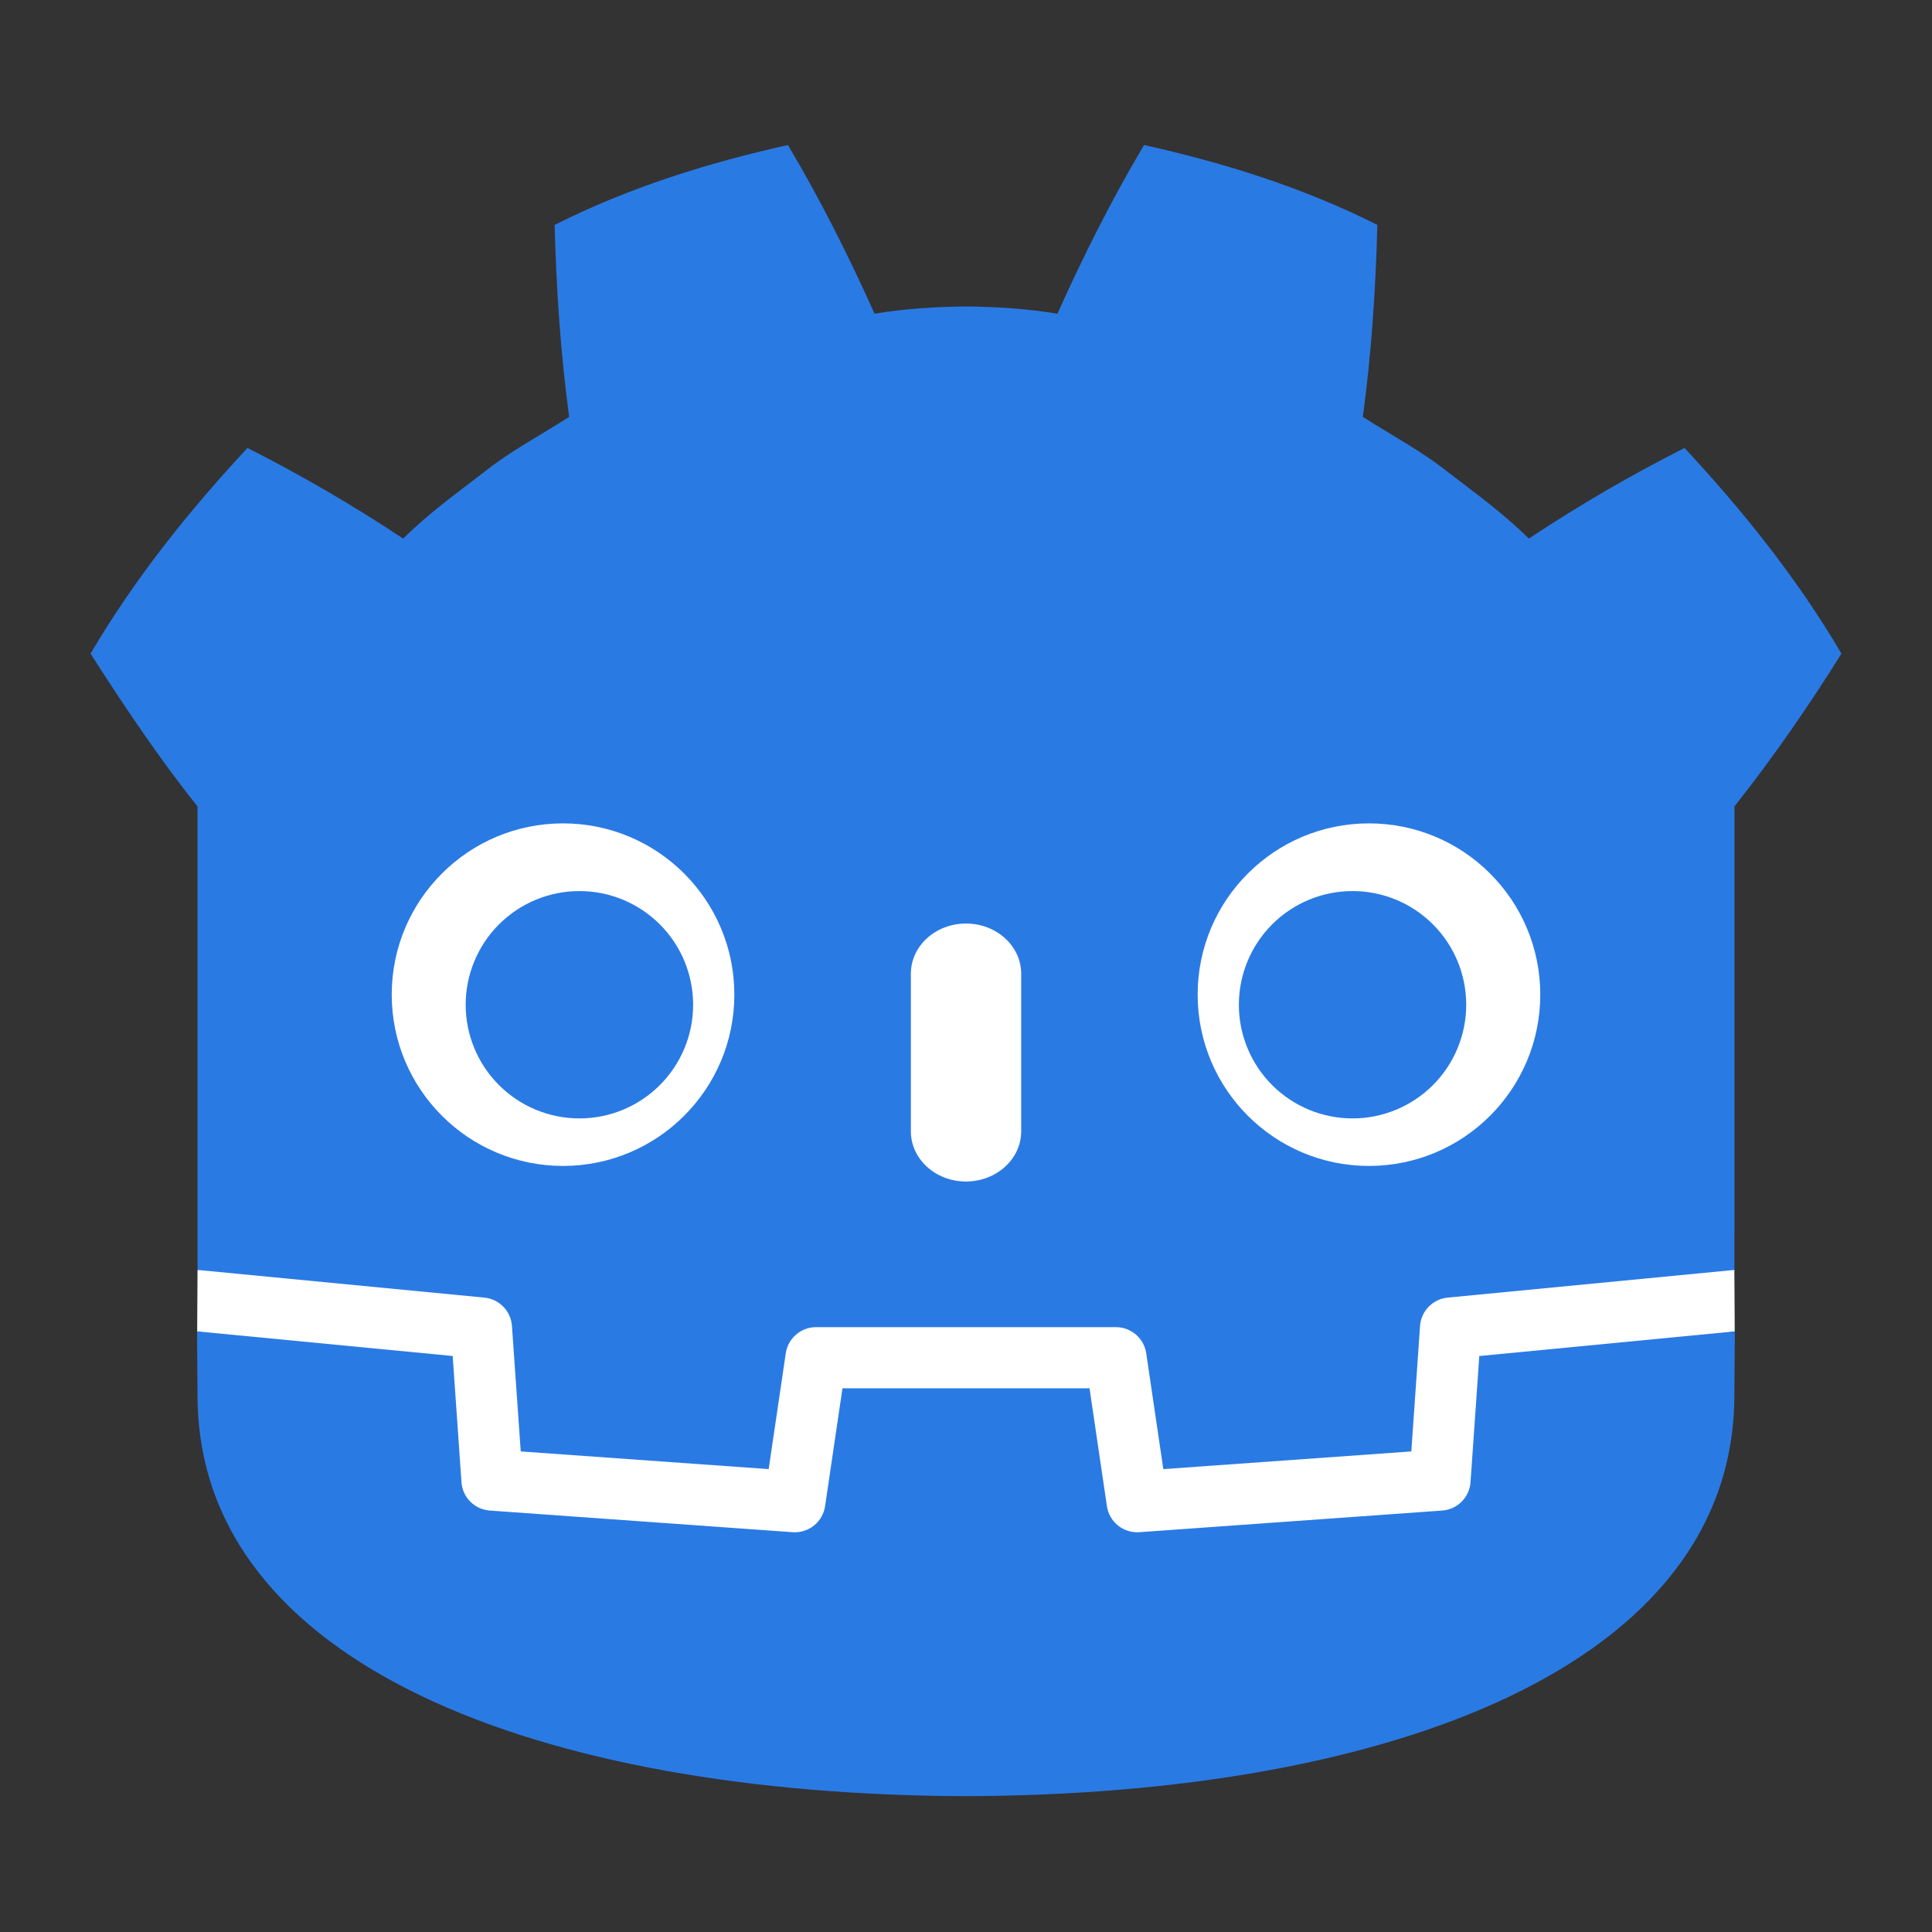 <svg width="128" height="128" viewBox="0 0 128 128" fill="none" xmlns="http://www.w3.org/2000/svg">
<rect x="0" y="0" width="128" height="128" fill="#333333" stroke="none"/>
<path d="M114.906 84.145C114.906 84.145 114.734 83.105 114.636 83.117L95.813 84.934C95.089 85.002 94.413 85.324 93.906 85.845C93.398 86.365 93.093 87.049 93.043 87.774L92.527 95.187L77.961 96.227L76.973 89.507C76.861 88.78 76.494 88.116 75.936 87.636C75.379 87.156 74.669 86.89 73.933 86.887H54.067C53.331 86.89 52.621 87.156 52.064 87.636C51.507 88.117 51.14 88.78 51.028 89.507L50.04 96.227L35.474 95.187L34.958 87.773C34.909 87.048 34.604 86.363 34.096 85.843C33.588 85.322 32.912 85 32.188 84.933L13.353 83.117C13.259 83.105 13.185 84.145 13.087 84.145L13.063 88.219L29.017 90.793L29.537 98.27C29.592 99.006 29.909 99.698 30.43 100.221C30.952 100.743 31.644 101.061 32.38 101.117L52.439 102.551C52.517 102.555 52.591 102.559 52.665 102.559C53.399 102.554 54.108 102.287 54.663 101.807C55.219 101.327 55.585 100.664 55.696 99.938L56.716 93.023H71.286L72.306 99.938C72.423 100.702 72.822 101.394 73.425 101.877C74.027 102.361 74.789 102.601 75.56 102.551L95.622 101.117C96.358 101.062 97.05 100.744 97.572 100.221C98.094 99.699 98.411 99.006 98.466 98.27L98.986 90.793L114.931 88.207L114.906 84.145Z" fill="white"/>
<path d="M13.086 53.422V84.145C13.145 84.145 13.199 84.148 13.254 84.152L32.09 85.97C32.567 86.016 33.013 86.229 33.347 86.573C33.682 86.916 33.884 87.367 33.918 87.845L34.5 96.161L50.926 97.333L52.059 89.661C52.13 89.179 52.372 88.739 52.74 88.421C53.109 88.103 53.579 87.927 54.066 87.927H73.934C74.421 87.927 74.891 88.103 75.26 88.421C75.628 88.739 75.87 89.179 75.941 89.661L77.074 97.333L93.504 96.161L94.082 87.845C94.116 87.367 94.318 86.916 94.653 86.573C94.987 86.229 95.433 86.016 95.91 85.97L114.738 84.153C114.793 84.149 114.848 84.146 114.906 84.146V81.69H114.914V53.42C117.566 50.085 120.074 46.401 122 43.304C119.059 38.296 115.457 33.824 111.605 29.679C108.052 31.476 104.607 33.481 101.289 35.683C99.649 34.05 97.805 32.718 95.989 31.323C94.207 29.893 92.199 28.843 90.293 27.62C90.859 23.397 91.141 19.241 91.253 14.901C86.34 12.425 81.098 10.788 75.797 9.608C73.68 13.167 71.742 17.018 70.059 20.784C68.059 20.452 66.051 20.327 64.039 20.304V20.3C64.023 20.3 64.012 20.304 64 20.304C63.988 20.304 63.977 20.3 63.96 20.3V20.304C61.95 20.327 59.941 20.452 57.941 20.784C56.258 17.019 54.321 13.167 52.203 9.608C46.903 10.788 41.66 12.425 36.746 14.901C36.859 19.241 37.141 23.397 37.707 27.621C35.801 28.843 33.793 29.894 32.012 31.323C30.199 32.718 28.352 34.05 26.711 35.683C23.393 33.481 19.948 31.476 16.395 29.679C12.543 33.824 8.94 38.297 6 43.305C8.313 46.934 10.793 50.578 13.086 53.422Z" fill="#2A7AE4"/>
<path d="M98.008 89.84L97.426 98.2C97.392 98.687 97.183 99.146 96.837 99.491C96.492 99.836 96.033 100.044 95.546 100.078L75.484 101.512C75.438 101.516 75.387 101.516 75.34 101.516C74.344 101.516 73.48 100.786 73.336 99.786L72.184 91.98H55.816L54.664 99.785C54.59 100.291 54.327 100.75 53.929 101.07C53.531 101.39 53.026 101.548 52.516 101.512L32.453 100.078C31.966 100.044 31.507 99.835 31.162 99.49C30.817 99.145 30.608 98.686 30.574 98.199L29.992 89.839L13.055 88.207C13.063 90.027 13.085 92.023 13.085 92.418C13.085 110.305 35.777 118.902 63.965 119H64.035C92.223 118.902 114.906 110.305 114.906 92.418C114.906 92.016 114.93 90.028 114.937 88.207L98.008 89.84Z" fill="#2A7AE4"/>
<path d="M48.652 65.895C48.652 72.165 43.57 77.246 37.301 77.246C31.035 77.246 25.953 72.164 25.953 65.895C25.953 59.629 31.035 54.551 37.301 54.551C43.571 54.551 48.652 59.629 48.652 65.895Z" fill="white"/>
<path d="M45.922 66.566C45.922 67.555 45.727 68.535 45.349 69.449C44.97 70.363 44.415 71.194 43.715 71.893C43.015 72.593 42.185 73.147 41.27 73.526C40.356 73.904 39.376 74.099 38.387 74.098C36.389 74.098 34.473 73.305 33.06 71.892C31.647 70.48 30.852 68.564 30.852 66.566C30.853 64.568 31.647 62.653 33.06 61.241C34.473 59.829 36.389 59.036 38.387 59.036C39.376 59.035 40.356 59.23 41.27 59.608C42.184 59.986 43.015 60.541 43.714 61.24C44.414 61.939 44.969 62.77 45.348 63.683C45.727 64.597 45.922 65.577 45.922 66.566" fill="#2A7AE4"/>
<path d="M64 78.277C61.98 78.277 60.348 76.789 60.348 74.957V64.507C60.348 62.676 61.98 61.187 64 61.187C66.016 61.187 67.656 62.676 67.656 64.507V74.957C67.656 76.789 66.016 78.277 64 78.277ZM79.348 65.895C79.348 72.165 84.43 77.246 90.699 77.246C96.965 77.246 102.047 72.164 102.047 65.895C102.047 59.629 96.965 54.551 90.699 54.551C84.429 54.551 79.348 59.629 79.348 65.895Z" fill="white"/>
<path d="M82.078 66.566C82.078 67.555 82.272 68.535 82.651 69.448C83.029 70.362 83.584 71.193 84.283 71.892C84.983 72.592 85.813 73.146 86.727 73.525C87.641 73.903 88.62 74.098 89.609 74.098C91.606 74.098 93.522 73.305 94.935 71.892C96.347 70.48 97.141 68.564 97.141 66.567C97.141 64.569 96.347 62.653 94.935 61.241C93.522 59.828 91.606 59.035 89.609 59.035C88.62 59.035 87.641 59.23 86.727 59.608C85.814 59.987 84.983 60.541 84.284 61.241C83.585 61.94 83.03 62.77 82.652 63.684C82.273 64.598 82.079 65.577 82.079 66.566" fill="#2A7AE4"/>
</svg>
